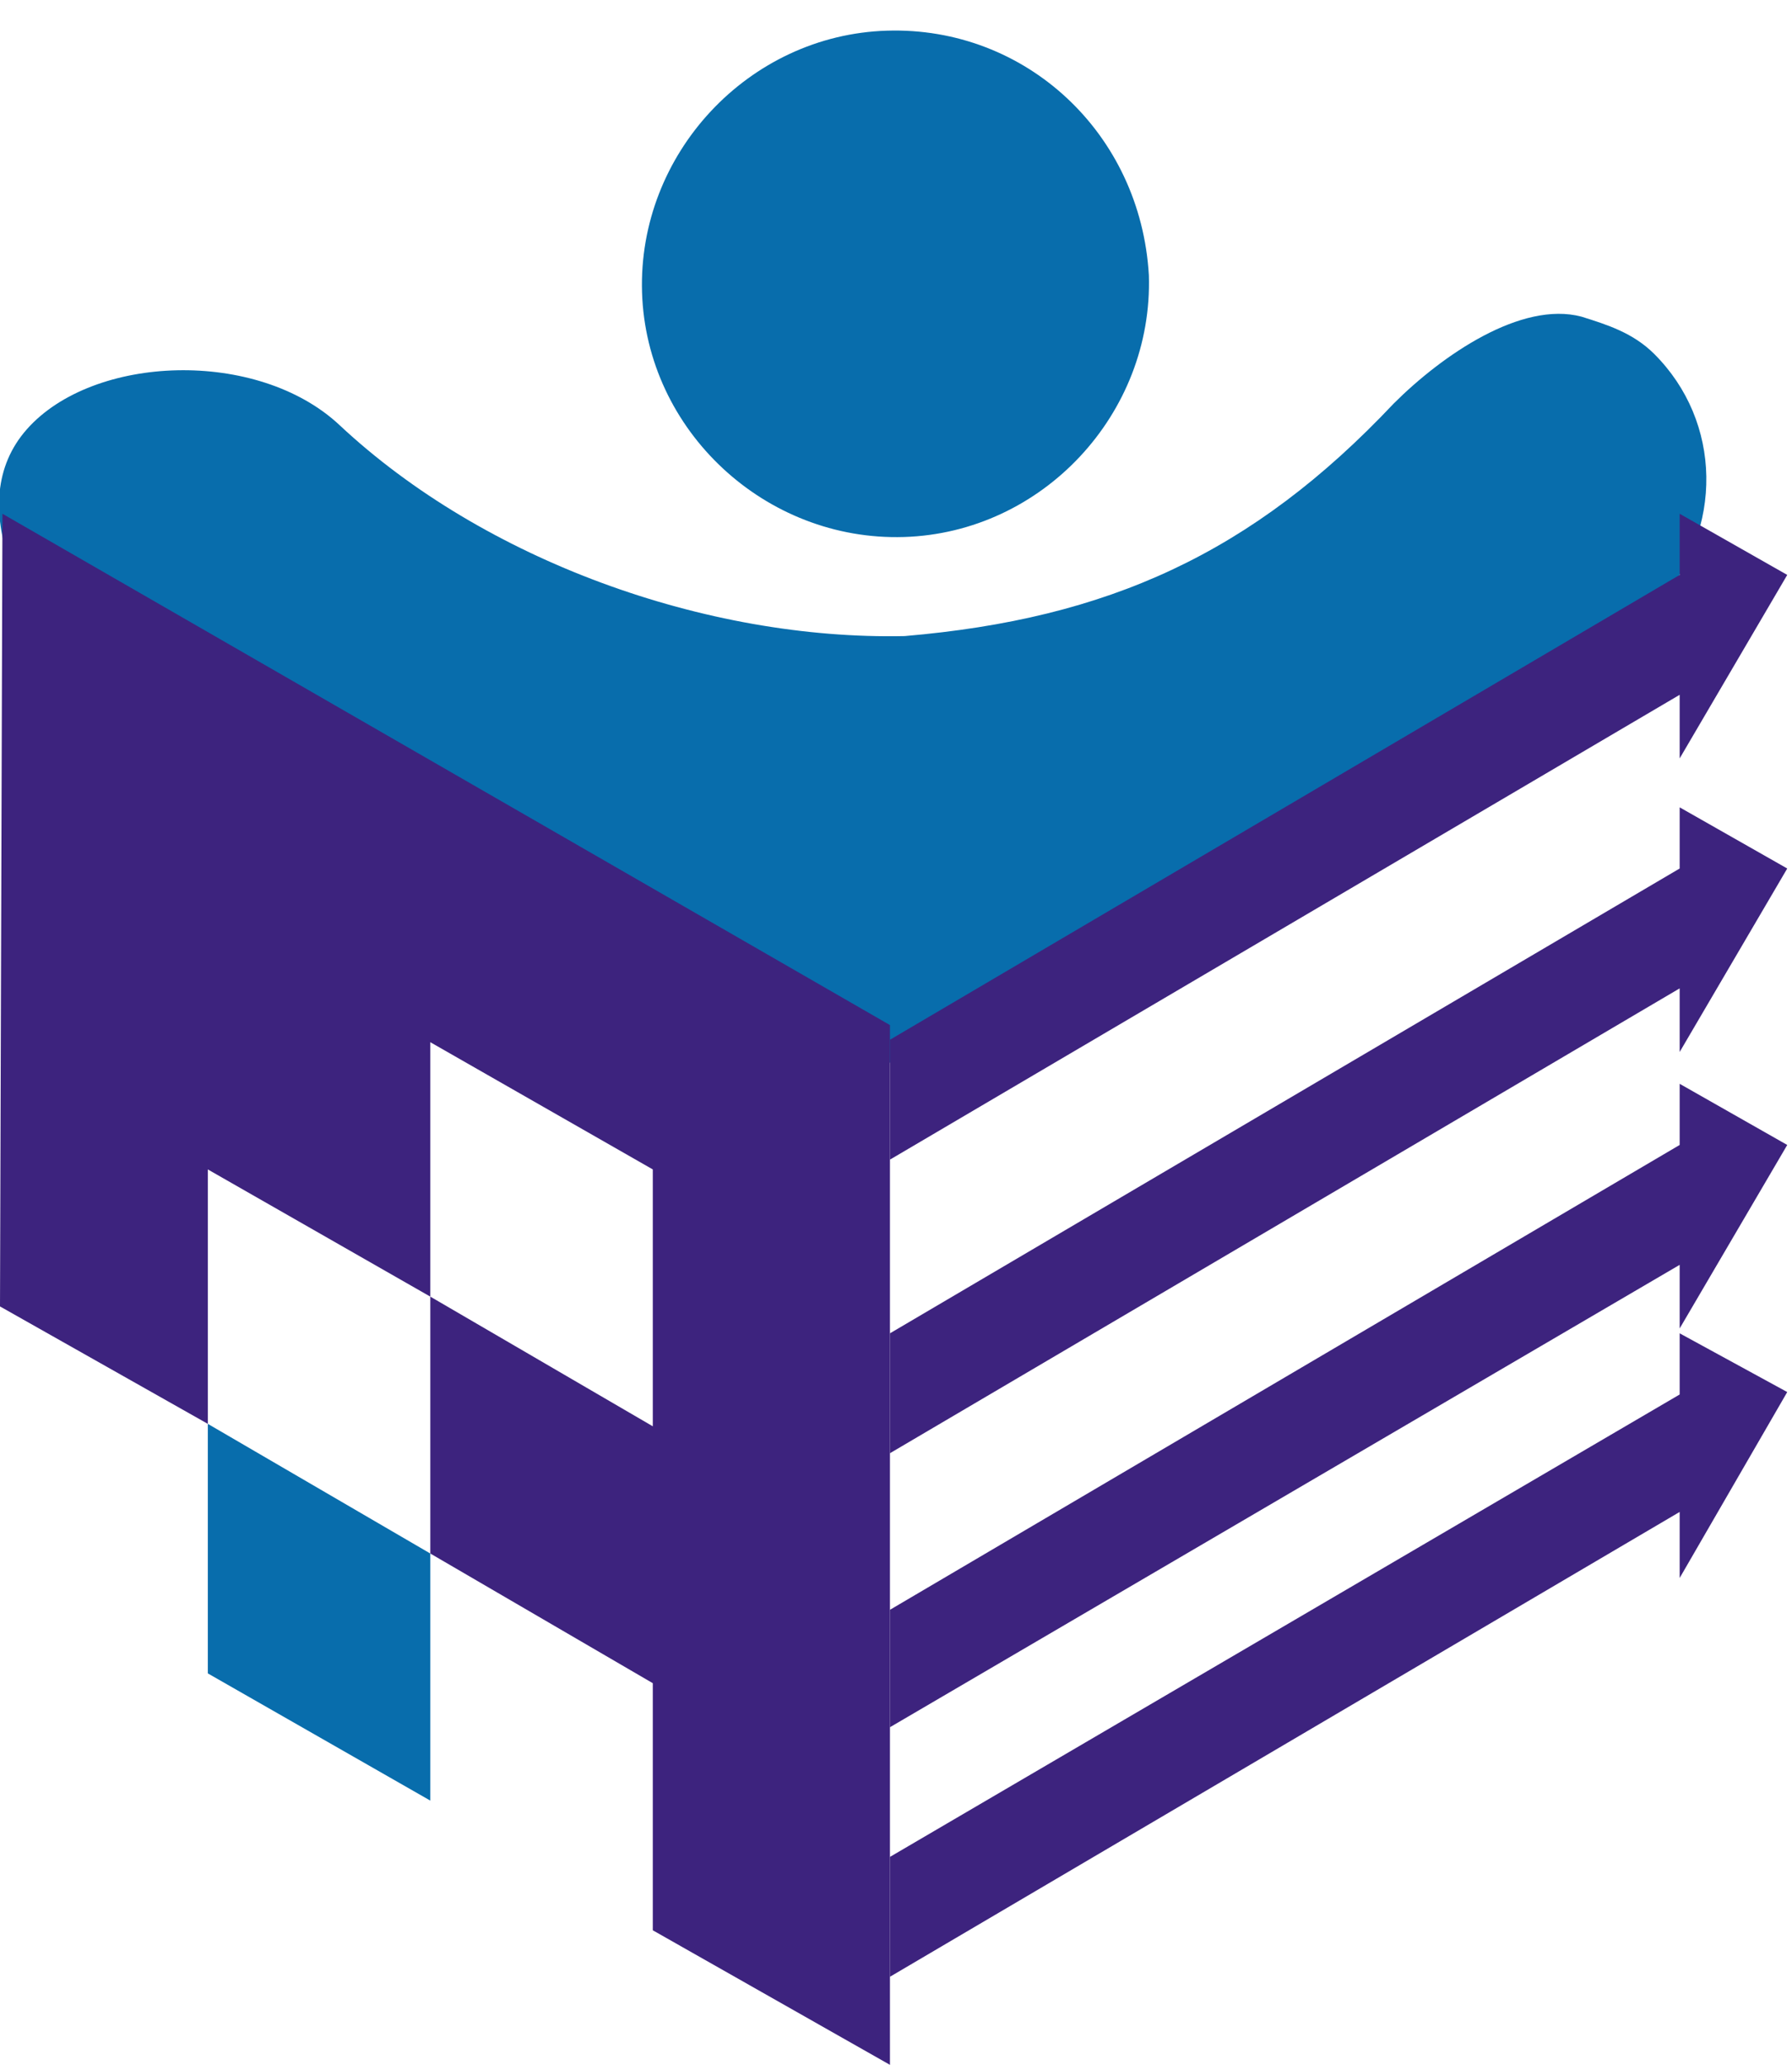 <svg width="99" height="114" viewBox="0 0 99 114" fill="none" xmlns="http://www.w3.org/2000/svg">
<g clip-path="url(#clip0_142_62)">
<path fill-rule="evenodd" clip-rule="evenodd" d="M87.371 17.483C84.047 16.6 79.669 19.608 76.99 22.286C69.19 30.554 61.212 34.164 49.976 35.118C38.994 35.352 26.726 30.926 18.759 23.471C14.225 19.228 5.15 19.565 1.489 23.694C-2.173 27.823 1.362 34.326 5.106 38.058C10.733 43.181 17.333 47.329 24.683 49.794C32.266 52.492 39.778 59.172 48.139 58.755C56.5 58.339 64.756 50.846 72.462 47.346C79.69 43.857 86.226 39.19 91.592 33.357C95.253 29.229 95.132 23.274 91.388 19.541C90.217 18.375 88.794 17.929 87.371 17.483Z" fill="#086DAC"/>
<path d="M92.794 38.36V41.872L98.737 31.741L92.794 28.365V31.741L49.166 57.405V64.023L92.794 38.36Z" fill="#3D237E"/>
<path d="M98.737 47.95L92.794 44.573V47.95L49.166 73.613V80.232L92.794 54.568V58.08L98.737 47.95Z" fill="#3D237E"/>
<path d="M92.794 69.832V73.344L98.737 63.213L92.794 59.837V63.213L49.166 88.877V95.36L92.794 69.832Z" fill="#3D237E"/>
<path d="M92.794 83.474V87.121L98.737 76.855L92.794 73.613V76.99L49.166 102.519V109.137L92.794 83.474Z" fill="#3D237E"/>
<path d="M11.481 92.388L23.773 99.412V85.77L11.481 78.611V92.388Z" fill="#086DAC"/>
<path d="M0.135 28.365L0 72.128L11.481 78.611V64.564L23.773 71.587V57.54L36.064 64.564V78.746L23.773 71.587V85.77L36.064 92.929V106.571L49.166 114V56.594L0.135 28.365Z" fill="#3D237E"/>
<path fill-rule="evenodd" clip-rule="evenodd" d="M48.999 1.693C41.342 1.93 35.233 8.497 35.47 16.141C35.707 23.785 42.285 29.885 49.941 29.648C57.598 29.411 63.708 22.844 63.47 15.2C63.014 7.338 56.655 1.456 48.999 1.693Z" fill="#086DAC"/>
</g>
<defs>
<clipPath id="clip0_142_62">
<rect width="98.737" height="114" fill="white"/>
</clipPath>
</defs>
</svg>
